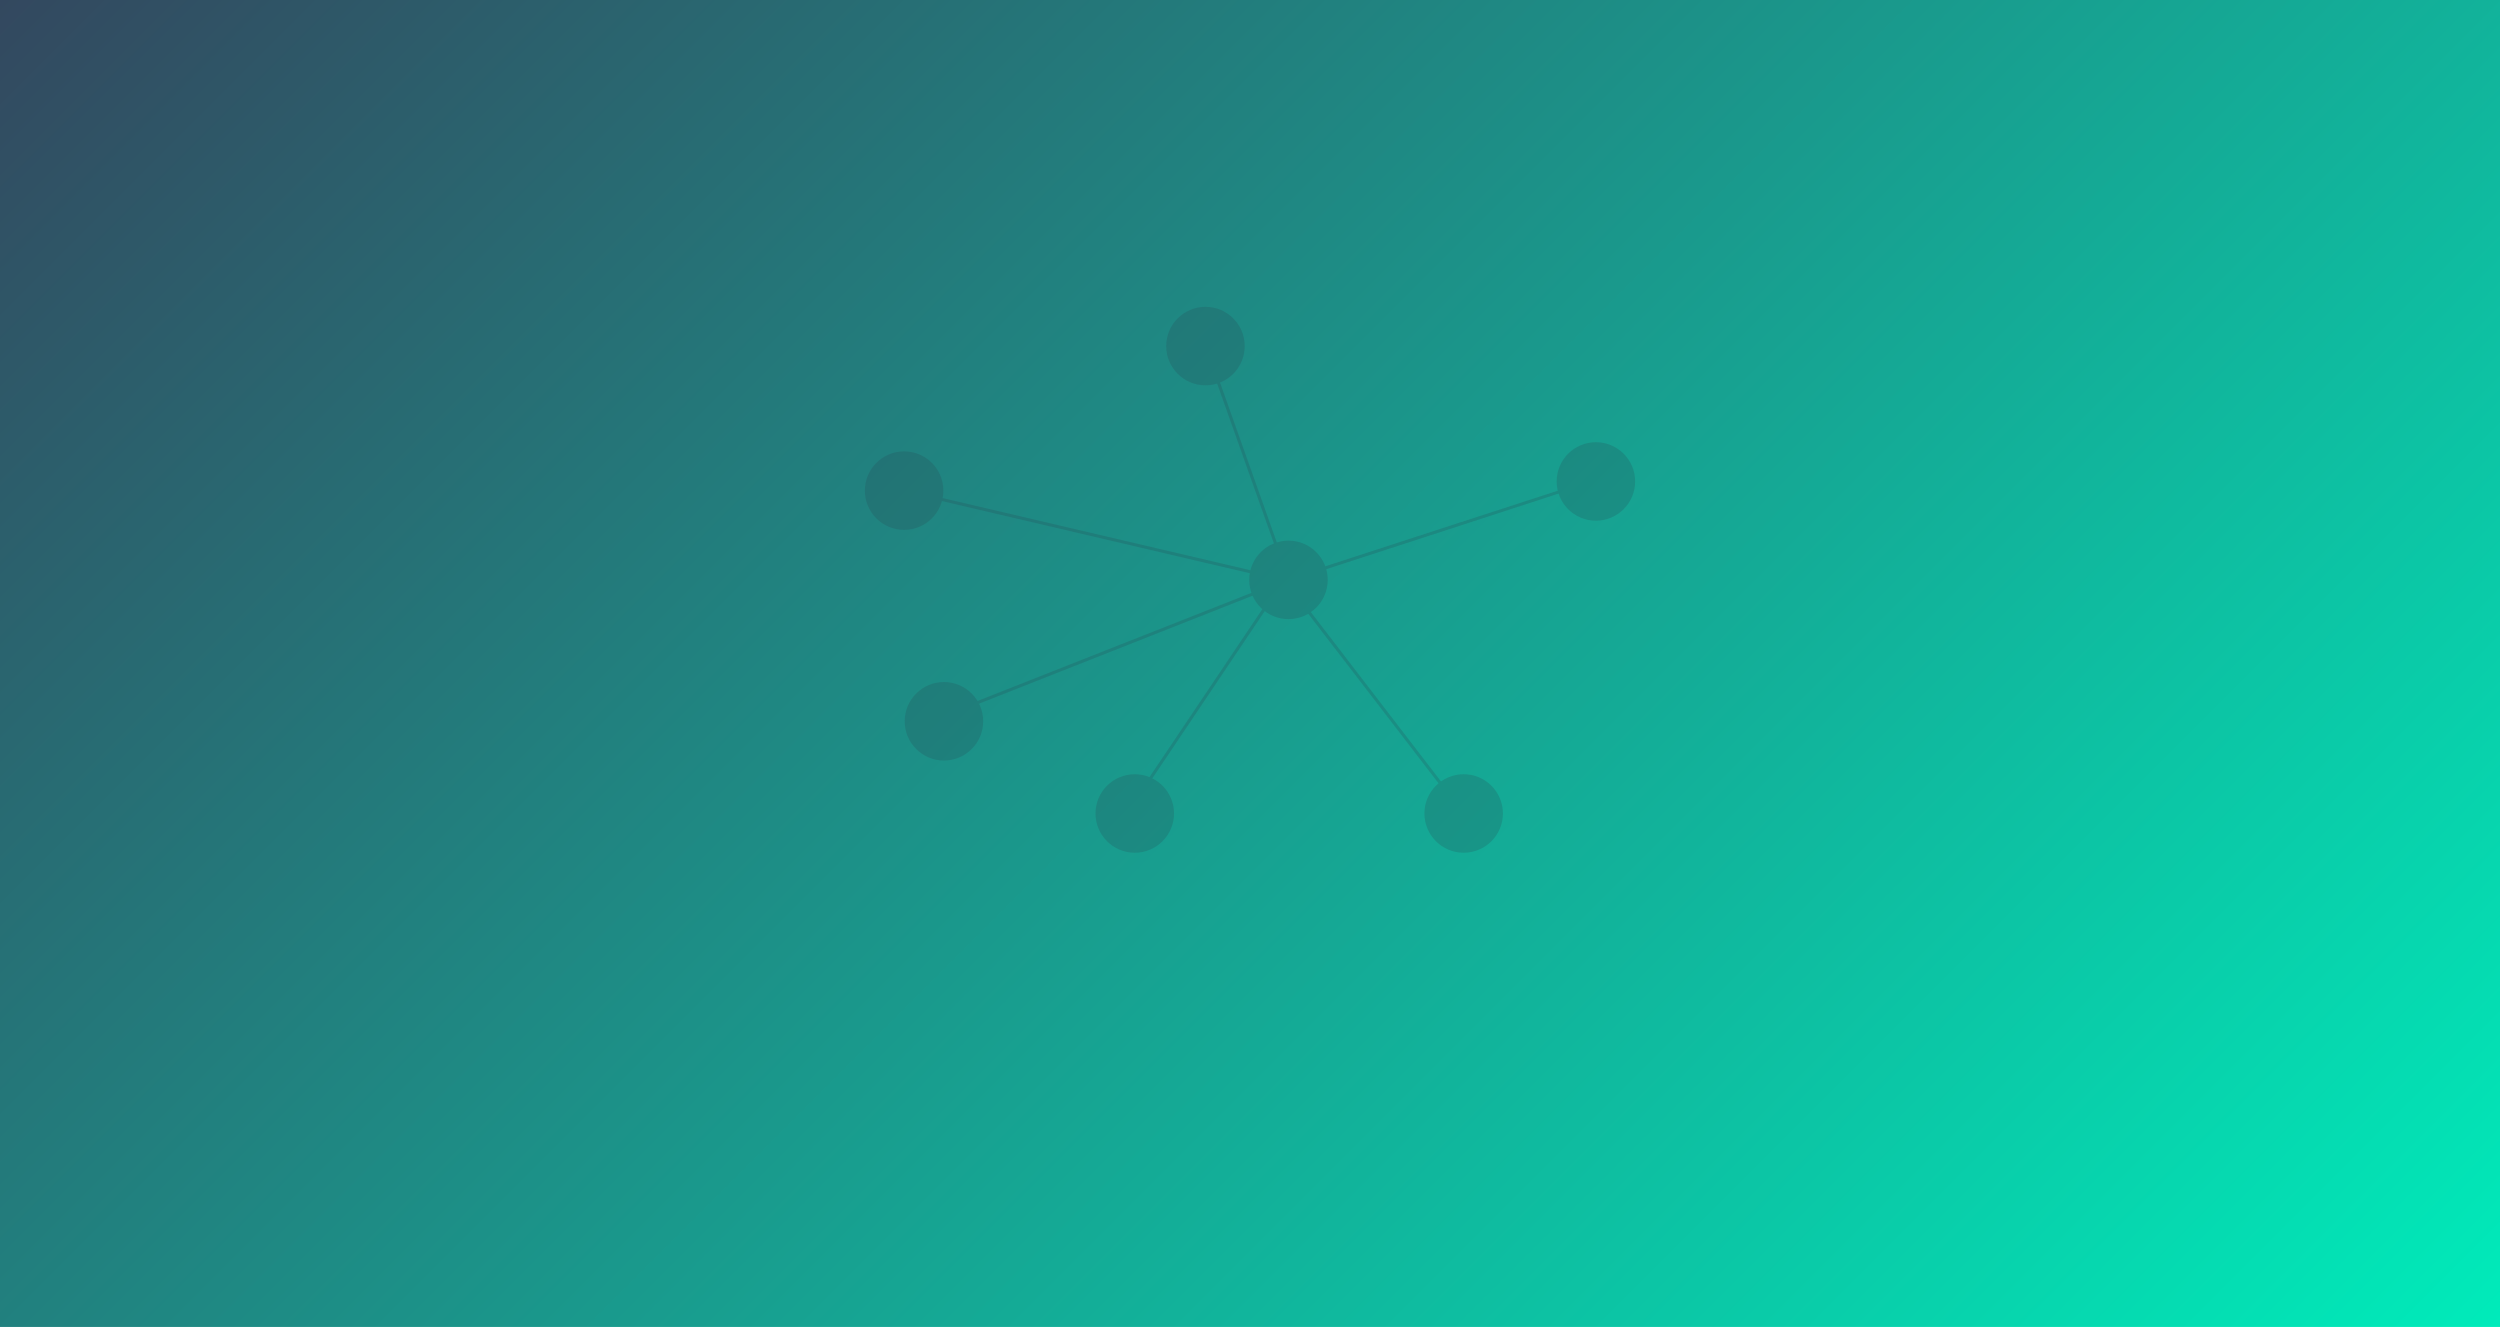 <?xml version="1.0" encoding="utf-8"?>
<!-- Generator: Adobe Illustrator 18.1.1, SVG Export Plug-In . SVG Version: 6.00 Build 0)  -->
<svg version="1.1" id="Layer_1" xmlns="http://www.w3.org/2000/svg" xmlns:xlink="http://www.w3.org/1999/xlink" x="0px" y="0px"
	 viewBox="0 0 1280 680" enable-background="new 0 0 1280 680" xml:space="preserve">
<linearGradient id="LPBackground_1_" gradientUnits="userSpaceOnUse" x1="150" y1="-150.562" x2="1130" y2="829.438">
	<stop  offset="0" style="stop-color:#33485F"/>
	<stop  offset="1" style="stop-color:#00EBBA"/>
</linearGradient>
<rect id="LPBackground" y="-0.6" fill="url(#LPBackground_1_)" width="1280" height="680"/>
<g opacity="0.2">
	<circle fill="#2A3C4C" cx="817.1" cy="246.5" r="20.1"/>
	<circle fill="#2A3C4C" cx="483.3" cy="369.3" r="20.1"/>
	<circle fill="#2A3C4C" cx="581" cy="416.5" r="20.1"/>
	<circle fill="#2A3C4C" cx="659.7" cy="296.9" r="20.1"/>
	<circle fill="#2A3C4C" cx="617.2" cy="177.2" r="20.1"/>
	<circle fill="#2A3C4C" cx="749.4" cy="416.5" r="20.1"/>
	<circle fill="#2A3C4C" cx="462.9" cy="251.2" r="20.1"/>
	<line fill="none" stroke="#2A3C4C" stroke-width="1.575" stroke-miterlimit="10" x1="482.1" y1="367" x2="659.7" y2="296.9"/>
	<line fill="none" stroke="#2A3C4C" stroke-width="1.575" stroke-miterlimit="10" x1="659.7" y1="296.9" x2="617.2" y2="177.2"/>
	<line fill="none" stroke="#2A3C4C" stroke-width="1.575" stroke-miterlimit="10" x1="814.9" y1="246.4" x2="659.7" y2="296.9"/>
	<line fill="none" stroke="#2A3C4C" stroke-width="1.575" stroke-miterlimit="10" x1="749.4" y1="416.5" x2="657.4" y2="296.8"/>
	<line fill="none" stroke="#2A3C4C" stroke-width="1.575" stroke-miterlimit="10" x1="577.7" y1="415.4" x2="657.4" y2="296.8"/>
	<line fill="none" stroke="#2A3C4C" stroke-width="1.575" stroke-miterlimit="10" x1="462.9" y1="251.2" x2="657.4" y2="296.8"/>
</g>
</svg>
